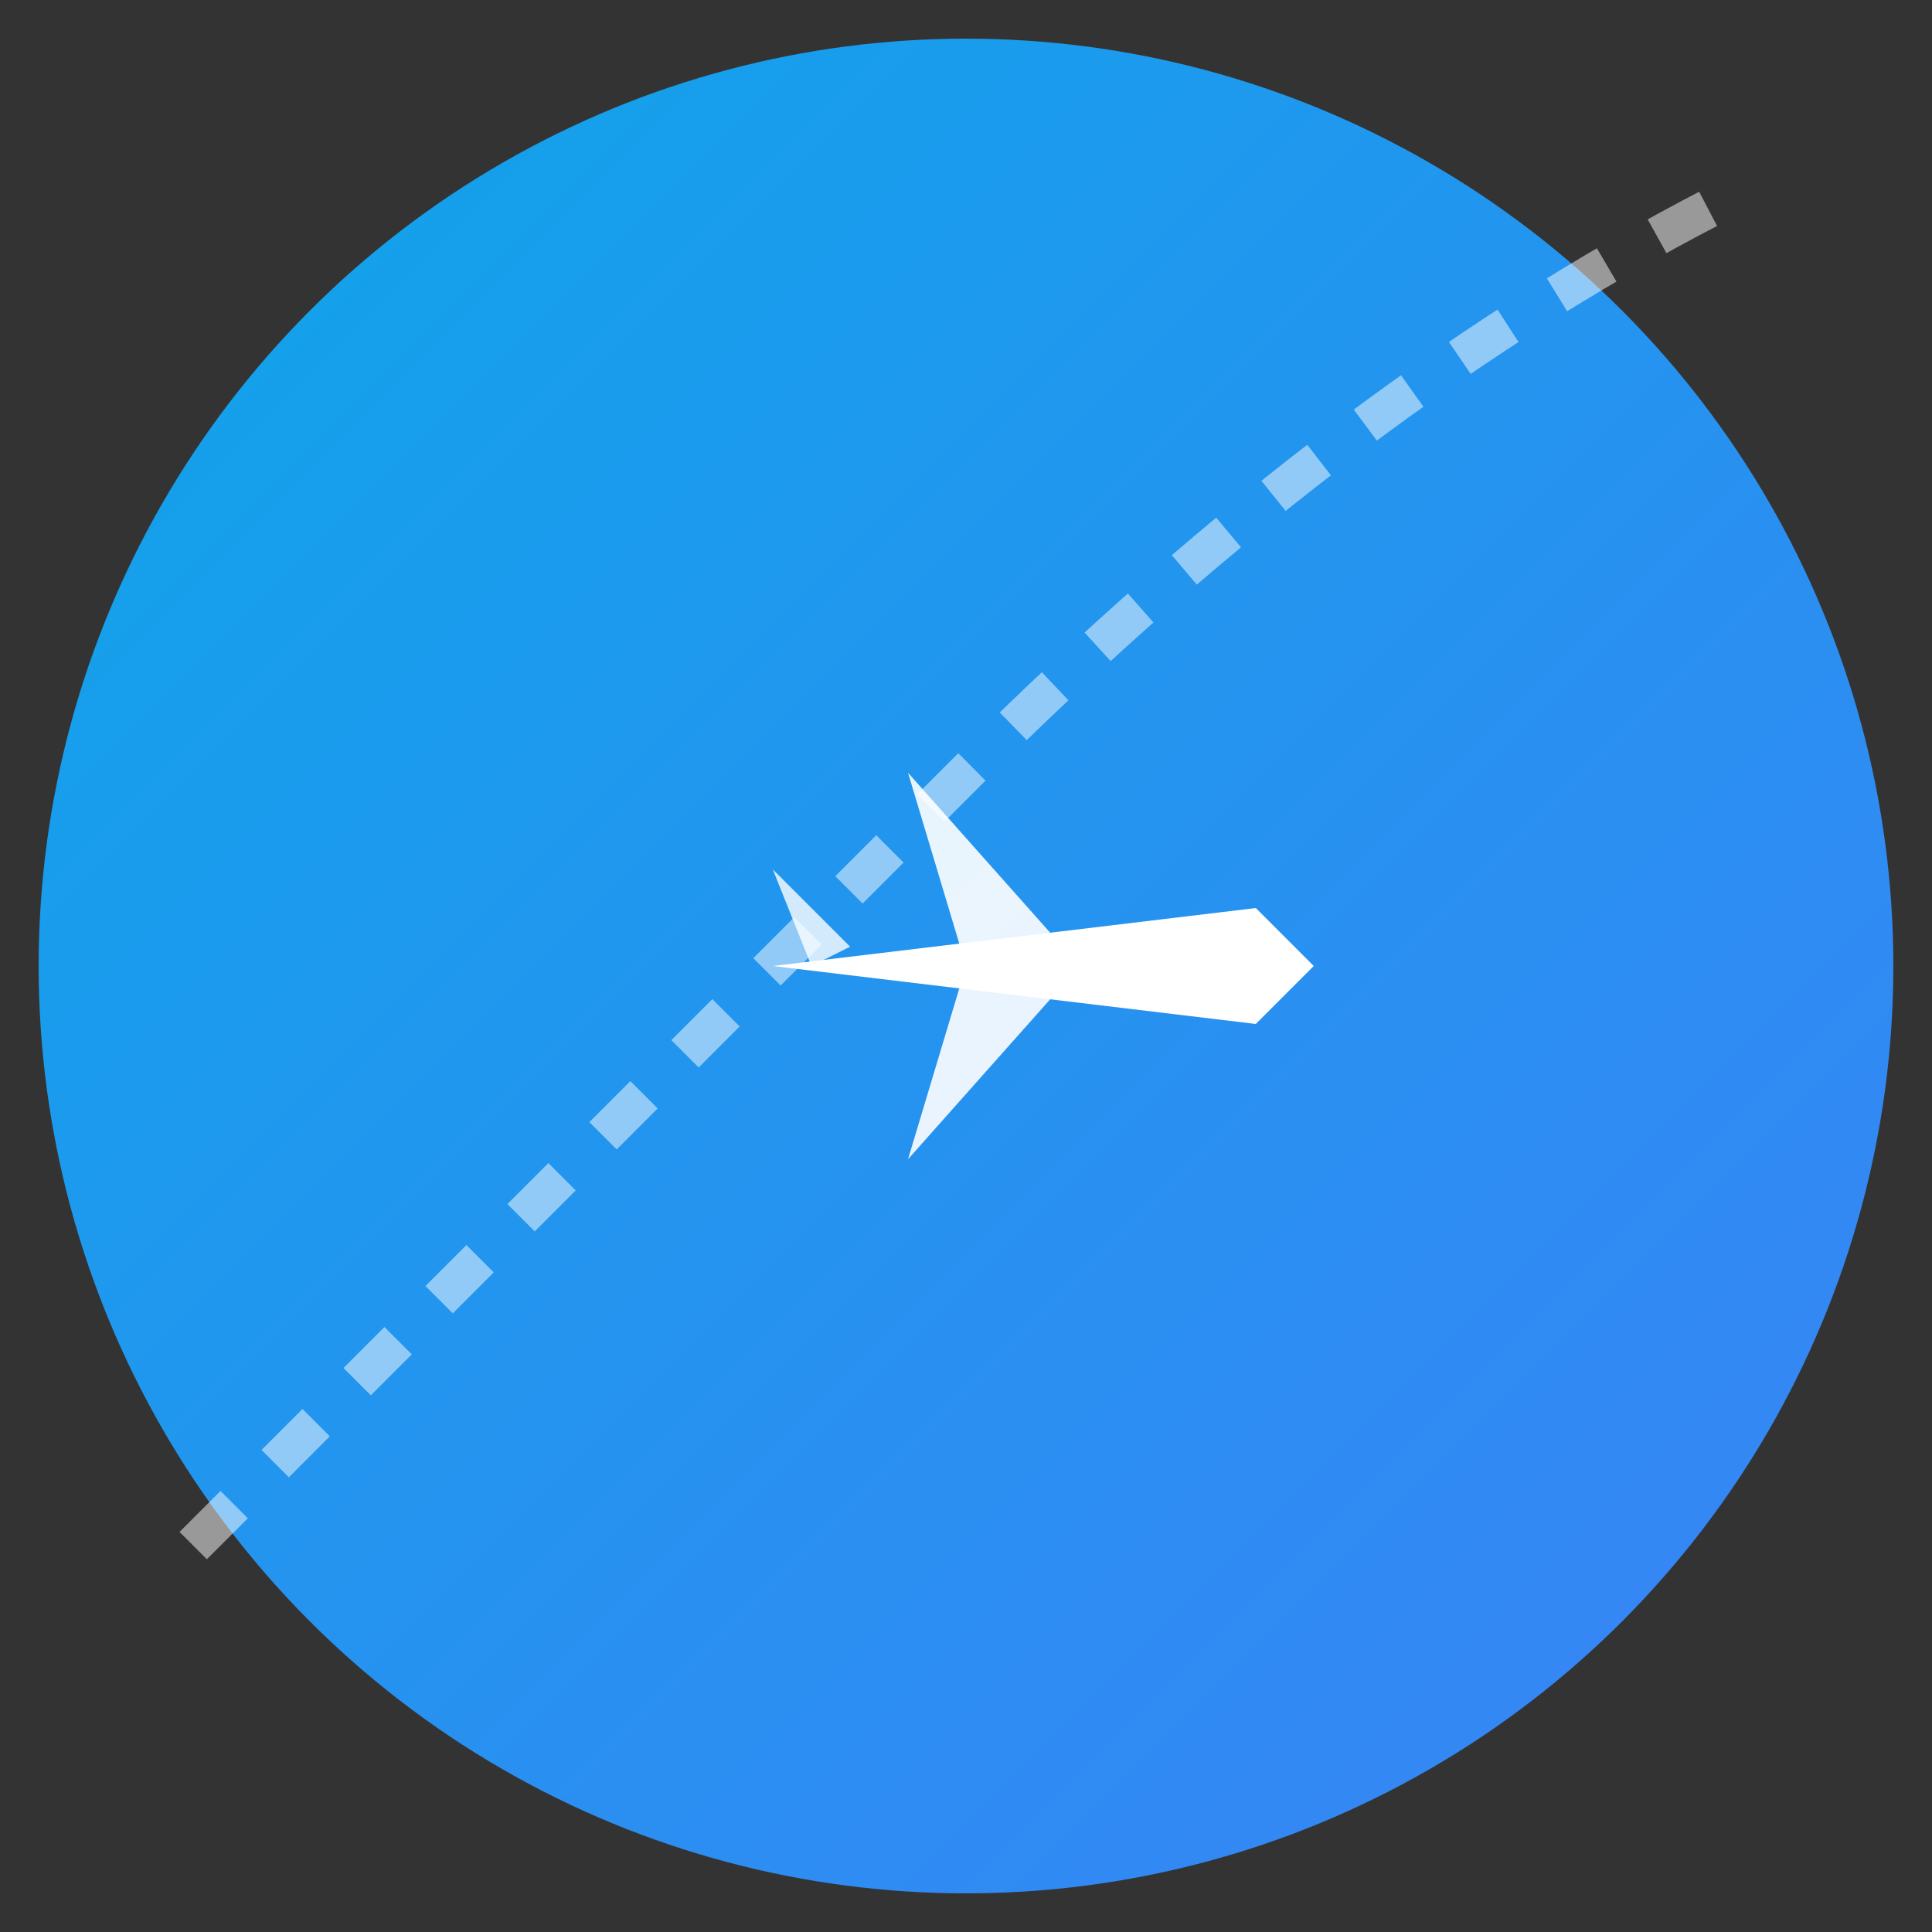 <svg xmlns="http://www.w3.org/2000/svg" viewBox="0 0 100 100">
  <rect x="0" y="0" width="100" height="100" fill="#333333" stroke="none"/>
  <defs>
    <linearGradient id="grad" x1="0%" y1="0%" x2="100%" y2="100%">
      <stop offset="0%" style="stop-color:#0EA5E9;stop-opacity:1" />
      <stop offset="100%" style="stop-color:#3B82F6;stop-opacity:1" />
    </linearGradient>
  </defs>
  
  <!-- Background circle -->
  <circle cx="50" cy="50" r="48" fill="url(#grad)"/>
  
  <!-- Plane icon -->
  <g transform="translate(30, 35)">
    <!-- Fuselage -->
    <path d="M10 15 L35 12 L38 15 L35 18 L10 15 Z" fill="white"/>
    <!-- Wing -->
    <path d="M20 15 L17 5 L25 14 Z" fill="white" opacity="0.9"/>
    <path d="M20 15 L17 25 L25 16 Z" fill="white" opacity="0.9"/>
    <!-- Tail -->
    <path d="M12 15 L10 10 L14 14 Z" fill="white" opacity="0.8"/>
  </g>
  
  <!-- Trajectory line -->
  <path d="M 10 80 Q 30 60, 50 40 T 90 10" 
        stroke="white" 
        stroke-width="2" 
        fill="none" 
        opacity="0.5"
        stroke-dasharray="3,3"/>
</svg>
